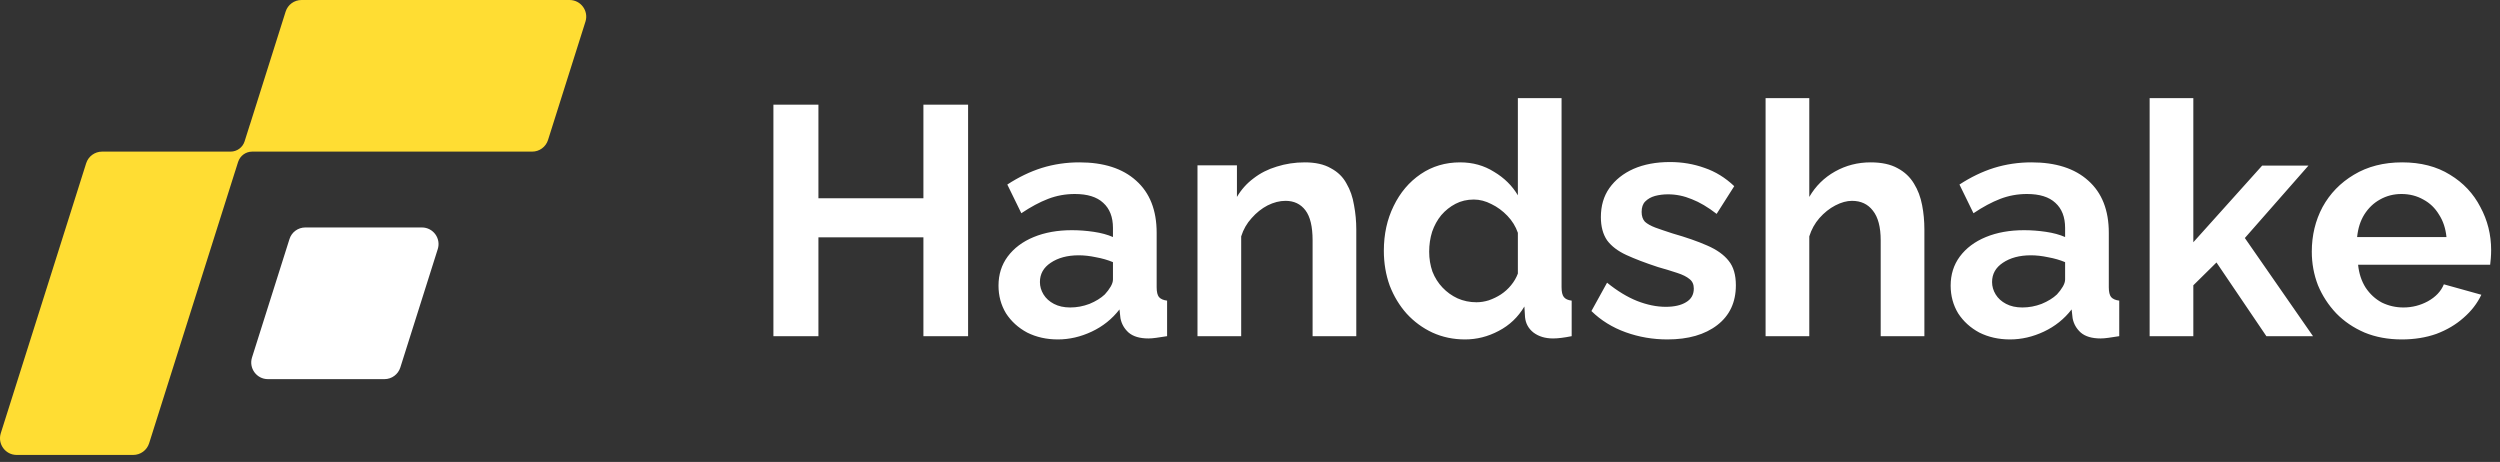 <svg width="184" height="34" viewBox="0 0 184 34" fill="none" xmlns="http://www.w3.org/2000/svg">
<rect x="0" y="0" width="184" height="34" fill="#333333" stroke="none"/>
<path d="M32.219 18.334L29.464 27.047C29.302 27.556 28.831 27.904 28.298 27.904H19.716C18.89 27.904 18.298 27.099 18.549 26.308L21.305 17.598C21.463 17.085 21.938 16.741 22.471 16.741H31.053C31.879 16.741 32.47 17.546 32.219 18.334Z" fill="white"/>
<path d="M43.089 1.593L40.334 10.306C40.172 10.815 39.701 11.159 39.168 11.159H18.56C18.089 11.159 17.679 11.461 17.531 11.902C17.528 11.905 17.524 11.912 17.524 11.915V11.919L17.318 12.572V12.576C17.318 12.579 17.315 12.586 17.311 12.59L14.233 22.321L10.975 32.627C10.813 33.136 10.342 33.483 9.806 33.483H1.227C0.398 33.483 -0.191 32.678 0.057 31.887L3.084 22.321L6.342 12.015C6.503 11.506 6.978 11.159 7.511 11.159H16.967C17.442 11.159 17.862 10.853 18.003 10.402L18.388 9.184C18.388 9.181 18.391 9.174 18.395 9.17L21.023 0.853C21.184 0.344 21.656 1.39092e-09 22.192 1.39092e-09H41.92C42.749 -3.86352e-05 43.34 0.805 43.089 1.593Z" fill="#FFDD33"/>
<path d="M71.251 7.702V24.742H67.963V17.47H60.236V24.742H56.923V7.702H60.236V14.59H67.963V7.702H71.251ZM73.49 21.022C73.49 20.206 73.714 19.494 74.162 18.886C74.626 18.262 75.266 17.782 76.082 17.446C76.898 17.11 77.834 16.942 78.89 16.942C79.418 16.942 79.954 16.982 80.498 17.062C81.042 17.142 81.514 17.27 81.914 17.446V16.774C81.914 15.974 81.674 15.358 81.194 14.926C80.73 14.494 80.034 14.278 79.106 14.278C78.418 14.278 77.762 14.398 77.138 14.638C76.514 14.878 75.858 15.23 75.17 15.694L74.138 13.582C74.97 13.038 75.818 12.63 76.682 12.358C77.562 12.086 78.482 11.95 79.442 11.95C81.234 11.95 82.626 12.398 83.618 13.294C84.626 14.19 85.13 15.47 85.13 17.134V21.142C85.13 21.478 85.186 21.718 85.298 21.862C85.426 22.006 85.626 22.094 85.898 22.126V24.742C85.61 24.79 85.346 24.83 85.106 24.862C84.882 24.894 84.69 24.91 84.53 24.91C83.89 24.91 83.402 24.766 83.066 24.478C82.746 24.19 82.546 23.838 82.466 23.422L82.394 22.774C81.85 23.478 81.17 24.022 80.354 24.406C79.538 24.79 78.706 24.982 77.858 24.982C77.026 24.982 76.274 24.814 75.602 24.478C74.946 24.126 74.426 23.654 74.042 23.062C73.674 22.454 73.49 21.774 73.49 21.022ZM81.314 21.67C81.49 21.478 81.634 21.286 81.746 21.094C81.858 20.902 81.914 20.726 81.914 20.566V19.294C81.53 19.134 81.114 19.014 80.666 18.934C80.218 18.838 79.794 18.79 79.394 18.79C78.562 18.79 77.874 18.974 77.33 19.342C76.802 19.694 76.538 20.166 76.538 20.758C76.538 21.078 76.626 21.382 76.802 21.67C76.978 21.958 77.234 22.19 77.57 22.366C77.906 22.542 78.306 22.63 78.77 22.63C79.25 22.63 79.722 22.542 80.186 22.366C80.65 22.174 81.026 21.942 81.314 21.67ZM99.823 24.742H96.607V17.686C96.607 16.678 96.431 15.942 96.079 15.478C95.727 15.014 95.239 14.782 94.615 14.782C94.183 14.782 93.743 14.894 93.295 15.118C92.863 15.342 92.471 15.654 92.119 16.054C91.767 16.438 91.511 16.886 91.351 17.398V24.742H88.135V12.166H91.039V14.494C91.359 13.95 91.767 13.494 92.263 13.126C92.759 12.742 93.327 12.454 93.967 12.262C94.623 12.054 95.311 11.95 96.031 11.95C96.815 11.95 97.455 12.094 97.951 12.382C98.463 12.654 98.847 13.03 99.103 13.51C99.375 13.974 99.559 14.502 99.655 15.094C99.767 15.686 99.823 16.286 99.823 16.894V24.742ZM101.851 18.454C101.851 17.238 102.091 16.142 102.571 15.166C103.051 14.174 103.715 13.39 104.563 12.814C105.411 12.238 106.379 11.95 107.467 11.95C108.395 11.95 109.227 12.182 109.963 12.646C110.715 13.094 111.299 13.67 111.715 14.374V7.222H114.931V21.142C114.931 21.478 114.987 21.718 115.099 21.862C115.211 22.006 115.403 22.094 115.675 22.126V24.742C115.115 24.854 114.659 24.91 114.307 24.91C113.731 24.91 113.251 24.766 112.867 24.478C112.499 24.19 112.291 23.814 112.243 23.35L112.195 22.558C111.731 23.342 111.099 23.942 110.299 24.358C109.515 24.774 108.691 24.982 107.827 24.982C106.963 24.982 106.163 24.814 105.427 24.478C104.707 24.142 104.075 23.678 103.531 23.086C103.003 22.494 102.587 21.806 102.283 21.022C101.995 20.222 101.851 19.366 101.851 18.454ZM111.715 20.134V17.134C111.555 16.67 111.299 16.254 110.947 15.886C110.595 15.518 110.203 15.23 109.771 15.022C109.339 14.798 108.907 14.686 108.475 14.686C107.979 14.686 107.531 14.79 107.131 14.998C106.731 15.206 106.379 15.486 106.075 15.838C105.787 16.19 105.563 16.598 105.403 17.062C105.259 17.526 105.187 18.014 105.187 18.526C105.187 19.038 105.267 19.526 105.427 19.99C105.603 20.438 105.851 20.83 106.171 21.166C106.491 21.502 106.859 21.766 107.275 21.958C107.707 22.15 108.171 22.246 108.667 22.246C108.971 22.246 109.275 22.198 109.579 22.102C109.899 21.99 110.195 21.846 110.467 21.67C110.755 21.478 111.003 21.254 111.211 20.998C111.435 20.726 111.603 20.438 111.715 20.134ZM122.72 24.982C121.648 24.982 120.624 24.806 119.648 24.454C118.672 24.102 117.832 23.582 117.128 22.894L118.28 20.806C119.032 21.414 119.768 21.862 120.488 22.15C121.224 22.438 121.928 22.582 122.6 22.582C123.224 22.582 123.72 22.47 124.088 22.246C124.472 22.022 124.664 21.686 124.664 21.238C124.664 20.934 124.56 20.702 124.352 20.542C124.144 20.366 123.84 20.214 123.44 20.086C123.056 19.958 122.584 19.814 122.024 19.654C121.096 19.35 120.32 19.054 119.696 18.766C119.072 18.478 118.6 18.118 118.28 17.686C117.976 17.238 117.824 16.67 117.824 15.982C117.824 15.15 118.032 14.438 118.448 13.846C118.88 13.238 119.472 12.766 120.224 12.43C120.992 12.094 121.888 11.926 122.912 11.926C123.808 11.926 124.656 12.07 125.456 12.358C126.256 12.63 126.984 13.078 127.64 13.702L126.344 15.742C125.704 15.246 125.096 14.886 124.52 14.662C123.944 14.422 123.36 14.302 122.768 14.302C122.432 14.302 122.112 14.342 121.808 14.422C121.52 14.502 121.28 14.638 121.088 14.83C120.912 15.006 120.824 15.262 120.824 15.598C120.824 15.902 120.904 16.142 121.064 16.318C121.24 16.478 121.496 16.622 121.832 16.75C122.184 16.878 122.608 17.022 123.104 17.182C124.112 17.47 124.96 17.766 125.648 18.07C126.352 18.374 126.88 18.75 127.232 19.198C127.584 19.63 127.76 20.23 127.76 20.998C127.76 22.246 127.304 23.222 126.392 23.926C125.48 24.63 124.256 24.982 122.72 24.982ZM141.635 24.742H138.419V17.686C138.419 16.71 138.227 15.982 137.843 15.502C137.475 15.022 136.963 14.782 136.307 14.782C135.923 14.782 135.515 14.894 135.083 15.118C134.651 15.342 134.259 15.654 133.907 16.054C133.571 16.438 133.323 16.886 133.163 17.398V24.742H129.947V7.222H133.163V14.494C133.627 13.694 134.259 13.07 135.059 12.622C135.859 12.174 136.731 11.95 137.675 11.95C138.491 11.95 139.155 12.094 139.667 12.382C140.179 12.654 140.579 13.03 140.867 13.51C141.155 13.974 141.355 14.502 141.467 15.094C141.579 15.67 141.635 16.27 141.635 16.894V24.742ZM143.568 21.022C143.568 20.206 143.792 19.494 144.24 18.886C144.704 18.262 145.344 17.782 146.16 17.446C146.976 17.11 147.912 16.942 148.968 16.942C149.496 16.942 150.032 16.982 150.576 17.062C151.12 17.142 151.592 17.27 151.992 17.446V16.774C151.992 15.974 151.752 15.358 151.272 14.926C150.808 14.494 150.112 14.278 149.184 14.278C148.496 14.278 147.84 14.398 147.216 14.638C146.592 14.878 145.936 15.23 145.248 15.694L144.216 13.582C145.048 13.038 145.896 12.63 146.76 12.358C147.64 12.086 148.56 11.95 149.52 11.95C151.312 11.95 152.704 12.398 153.696 13.294C154.704 14.19 155.208 15.47 155.208 17.134V21.142C155.208 21.478 155.264 21.718 155.376 21.862C155.504 22.006 155.704 22.094 155.976 22.126V24.742C155.688 24.79 155.424 24.83 155.184 24.862C154.96 24.894 154.768 24.91 154.608 24.91C153.968 24.91 153.48 24.766 153.144 24.478C152.824 24.19 152.624 23.838 152.544 23.422L152.472 22.774C151.928 23.478 151.248 24.022 150.432 24.406C149.616 24.79 148.784 24.982 147.936 24.982C147.104 24.982 146.352 24.814 145.68 24.478C145.024 24.126 144.504 23.654 144.12 23.062C143.752 22.454 143.568 21.774 143.568 21.022ZM151.392 21.67C151.568 21.478 151.712 21.286 151.824 21.094C151.936 20.902 151.992 20.726 151.992 20.566V19.294C151.608 19.134 151.192 19.014 150.744 18.934C150.296 18.838 149.872 18.79 149.472 18.79C148.64 18.79 147.952 18.974 147.408 19.342C146.88 19.694 146.616 20.166 146.616 20.758C146.616 21.078 146.704 21.382 146.88 21.67C147.056 21.958 147.312 22.19 147.648 22.366C147.984 22.542 148.384 22.63 148.848 22.63C149.328 22.63 149.8 22.542 150.264 22.366C150.728 22.174 151.104 21.942 151.392 21.67ZM166.805 24.742L163.133 19.318L161.429 20.998V24.742H158.213V7.222H161.429V17.83L166.493 12.19H169.901L165.221 17.518L170.237 24.742H166.805ZM176.772 24.982C175.764 24.982 174.852 24.814 174.036 24.478C173.22 24.126 172.524 23.654 171.948 23.062C171.372 22.454 170.924 21.766 170.604 20.998C170.3 20.214 170.148 19.39 170.148 18.526C170.148 17.326 170.412 16.23 170.94 15.238C171.484 14.246 172.252 13.454 173.244 12.862C174.252 12.254 175.436 11.95 176.796 11.95C178.172 11.95 179.348 12.254 180.324 12.862C181.3 13.454 182.044 14.246 182.556 15.238C183.084 16.214 183.348 17.27 183.348 18.406C183.348 18.598 183.34 18.798 183.324 19.006C183.308 19.198 183.292 19.358 183.276 19.486H173.556C173.62 20.126 173.804 20.686 174.108 21.166C174.428 21.646 174.828 22.014 175.308 22.27C175.804 22.51 176.332 22.63 176.892 22.63C177.532 22.63 178.132 22.478 178.692 22.174C179.268 21.854 179.66 21.438 179.868 20.926L182.628 21.694C182.324 22.334 181.884 22.902 181.308 23.398C180.748 23.894 180.084 24.286 179.316 24.574C178.548 24.846 177.7 24.982 176.772 24.982ZM173.484 17.446H180.06C179.996 16.806 179.812 16.254 179.508 15.79C179.22 15.31 178.836 14.942 178.356 14.686C177.876 14.414 177.34 14.278 176.748 14.278C176.172 14.278 175.644 14.414 175.164 14.686C174.7 14.942 174.316 15.31 174.012 15.79C173.724 16.254 173.548 16.806 173.484 17.446Z" fill="white"/>
</svg>